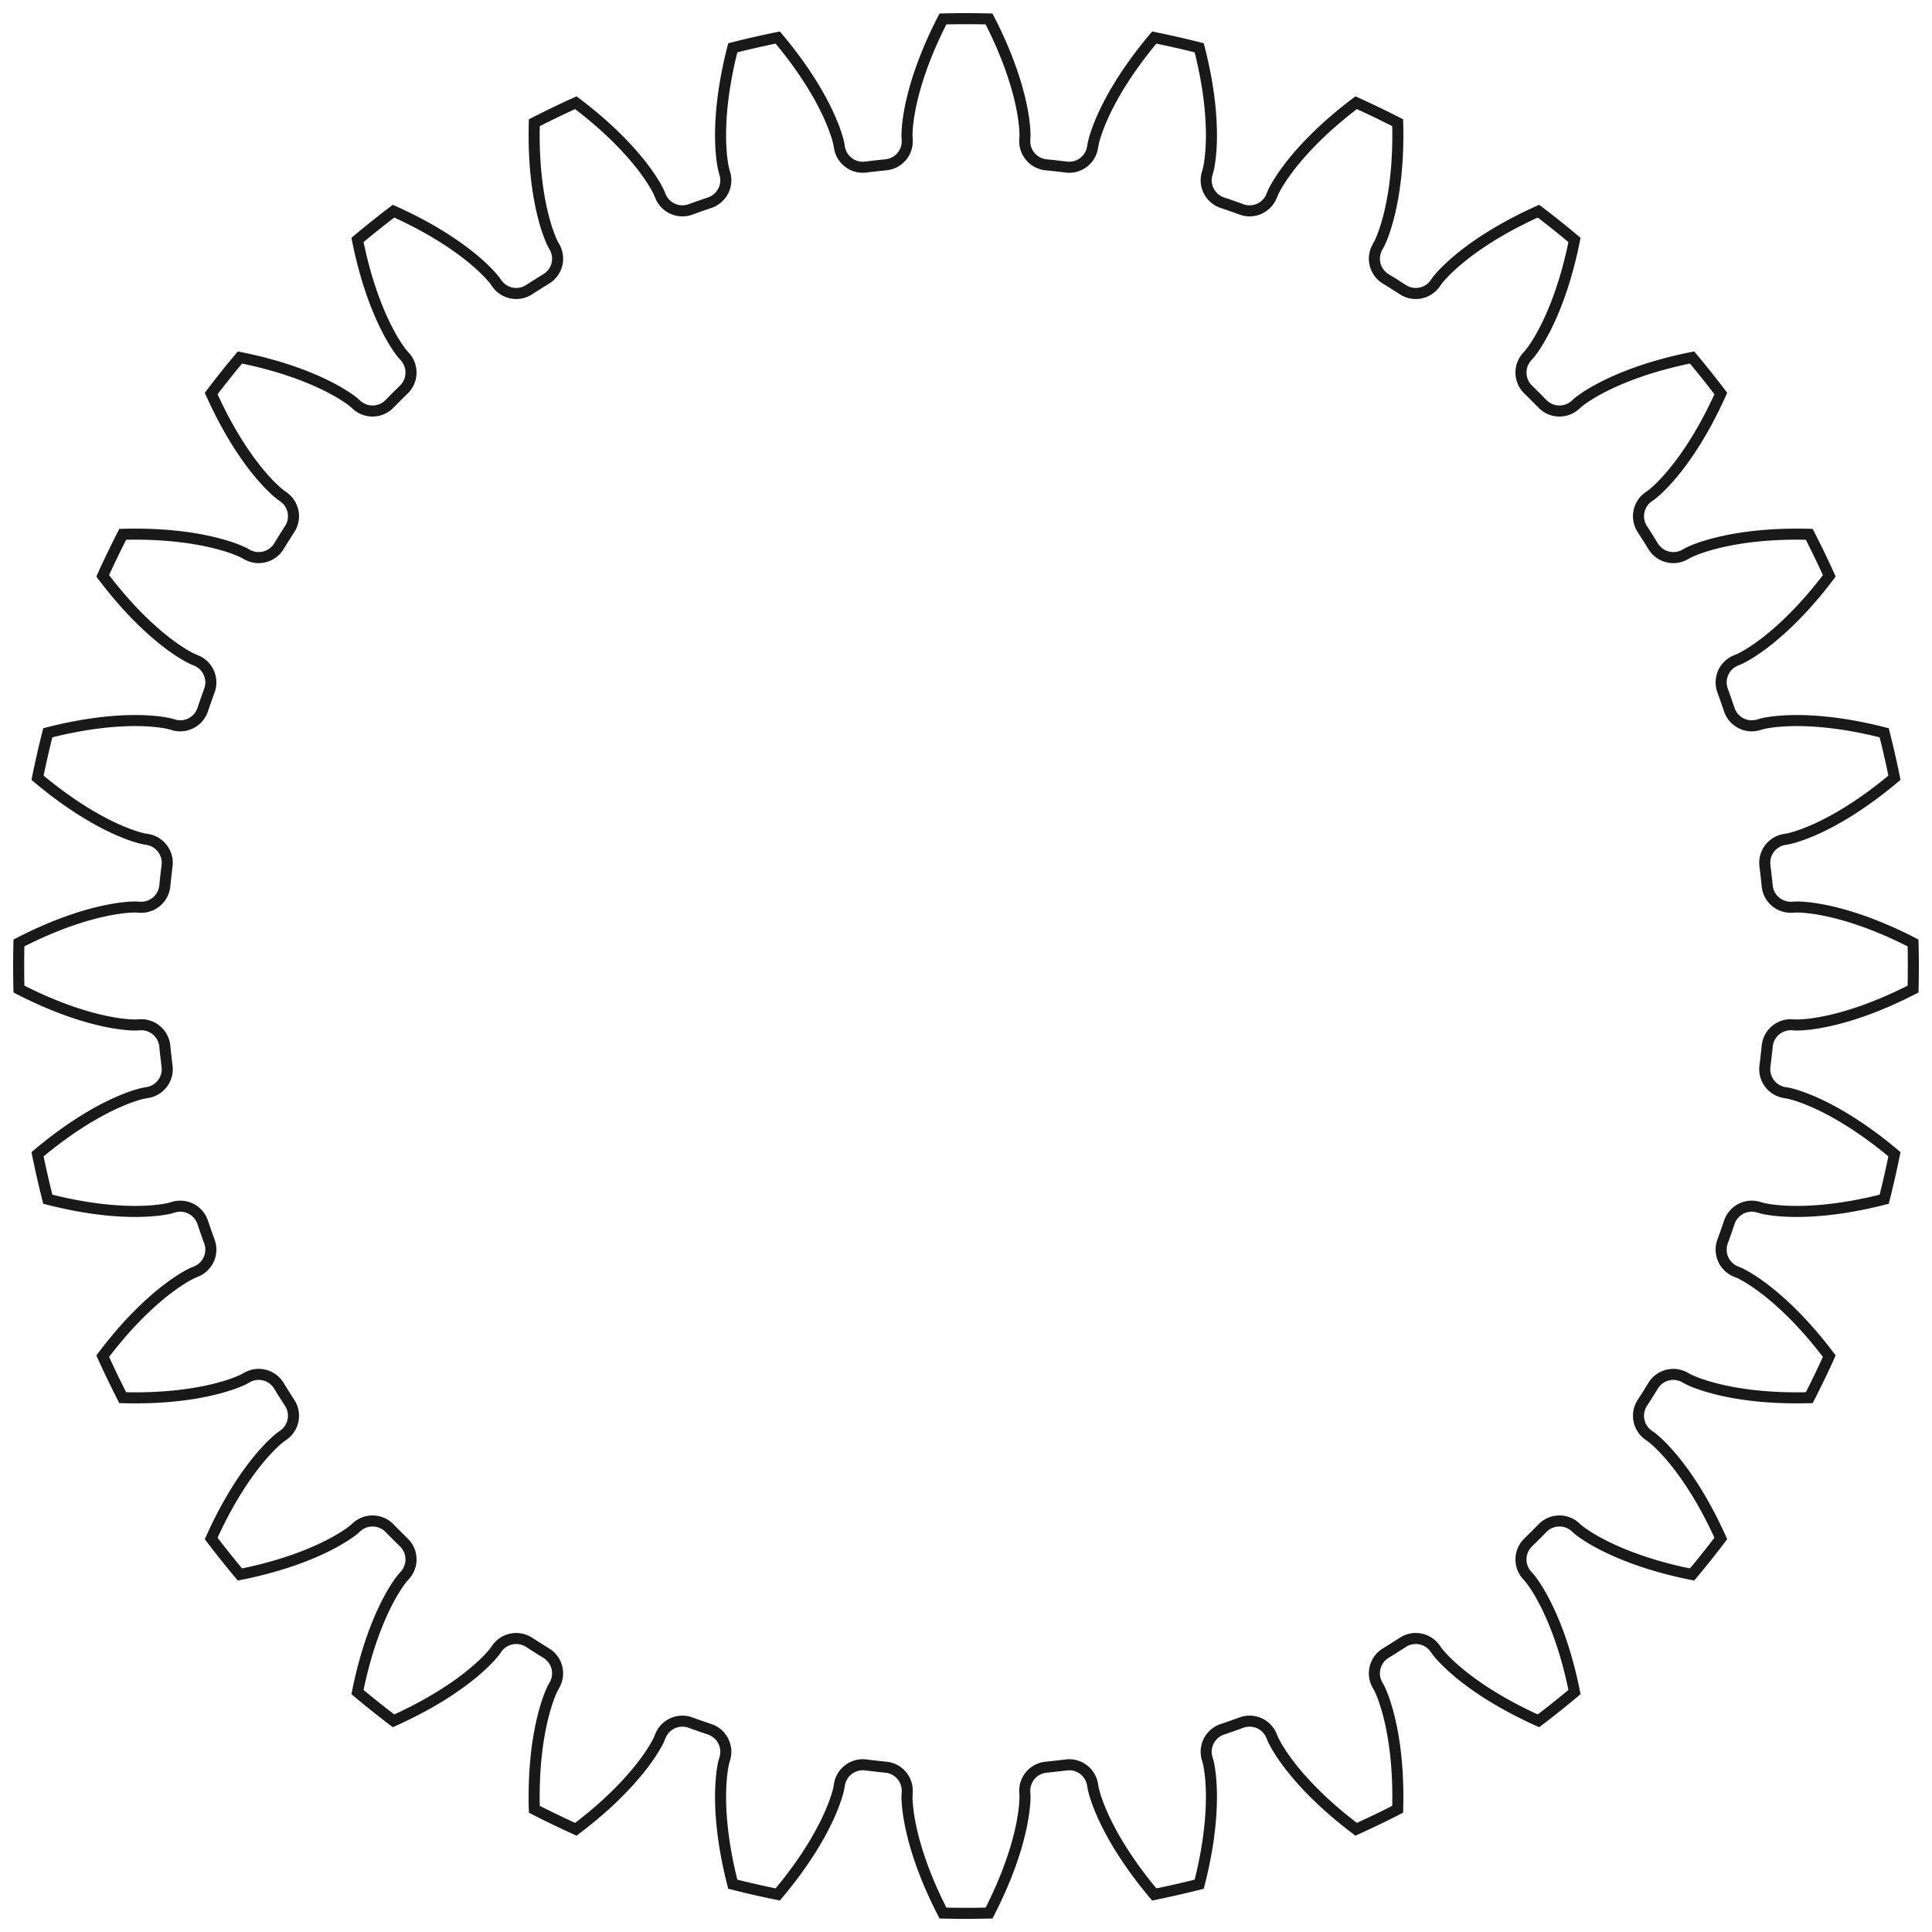 <?xml version="1.0"?>
<!DOCTYPE svg PUBLIC "-//W3C//DTD SVG 1.1//EN" "http://www.w3.org/Graphics/SVG/1.1/DTD/svg11.dtd">
<svg width="61.186mm" height="61.186mm" viewBox="0 0 61.186 61.186" xmlns="http://www.w3.org/2000/svg" version="1.1">
<g id="InvoluteGear" transform="translate(30.593,30.593) scale(1,-1)">
<path id="InvoluteGear_w0000"  d="M 26.173 -1.862 L 26.286 -1.868 C 26.393 -1.87 26.716 -1.863 27.254 -1.751 C 27.898 -1.615 28.831 -1.329 29.993 -0.73 A 30 30 0 0 1 29.993 0.73C 28.831 1.329 27.898 1.615 27.254 1.751 C 26.716 1.863 26.393 1.87 26.286 1.868 L 26.173 1.862 A 0.75 0.75 0 0 0 25.374 2.535A 25.5 25.5 0 0 1 25.302 3.175A 0.75 0.75 0 0 0 25.931 4.009L 26.042 4.028 C 26.147 4.05 26.461 4.129 26.96 4.357 C 27.558 4.633 28.404 5.12 29.404 5.962 A 30 30 0 0 1 29.079 7.386C 27.812 7.711 26.84 7.783 26.181 7.772 C 25.631 7.761 25.315 7.696 25.211 7.67 L 25.103 7.639 A 0.75 0.75 0 0 0 24.174 8.117A 25.5 25.5 0 0 1 23.961 8.725A 0.75 0.75 0 0 0 24.389 9.679L 24.493 9.722 C 24.59 9.767 24.878 9.913 25.314 10.247 C 25.836 10.65 26.552 11.312 27.34 12.356 A 30 30 0 0 1 26.706 13.671C 25.399 13.707 24.435 13.56 23.795 13.402 C 23.262 13.27 22.968 13.136 22.872 13.088 L 22.774 13.033 A 0.75 0.75 0 0 0 21.761 13.293A 25.5 25.5 0 0 1 21.418 13.838A 0.75 0.75 0 0 0 21.624 14.863L 21.716 14.928 C 21.8 14.994 22.049 15.201 22.399 15.623 C 22.819 16.132 23.369 16.937 23.905 18.13 A 30 30 0 0 1 22.994 19.271C 21.712 19.015 20.805 18.657 20.216 18.361 C 19.726 18.114 19.469 17.917 19.386 17.849 L 19.302 17.774 A 0.75 0.75 0 0 0 18.258 17.802A 25.5 25.5 0 0 1 17.802 18.258A 0.75 0.75 0 0 0 17.774 19.302L 17.849 19.386 C 17.917 19.469 18.114 19.726 18.361 20.216 C 18.657 20.805 19.015 21.712 19.271 22.994 A 30 30 0 0 1 18.13 23.905C 16.937 23.369 16.132 22.819 15.623 22.399 C 15.201 22.049 14.994 21.8 14.928 21.716 L 14.863 21.624 A 0.75 0.75 0 0 0 13.838 21.418A 25.5 25.5 0 0 1 13.293 21.761A 0.75 0.75 0 0 0 13.033 22.773L 13.088 22.872 C 13.136 22.968 13.27 23.262 13.402 23.795 C 13.56 24.435 13.707 25.399 13.671 26.706 A 30 30 0 0 1 12.356 27.34C 11.312 26.552 10.65 25.836 10.247 25.314 C 9.913 24.878 9.767 24.59 9.722 24.493 L 9.679 24.389 A 0.75 0.75 0 0 0 8.725 23.961A 25.5 25.5 0 0 1 8.117 24.174A 0.75 0.75 0 0 0 7.639 25.103L 7.67 25.211 C 7.696 25.315 7.761 25.631 7.772 26.181 C 7.783 26.84 7.711 27.812 7.386 29.079 A 30 30 0 0 1 5.962 29.404C 5.12 28.404 4.633 27.558 4.357 26.96 C 4.129 26.461 4.05 26.147 4.028 26.042 L 4.009 25.931 A 0.75 0.75 0 0 0 3.175 25.302A 25.5 25.5 0 0 1 2.535 25.374A 0.75 0.75 0 0 0 1.862 26.173L 1.868 26.286 C 1.87 26.393 1.863 26.716 1.751 27.254 C 1.615 27.898 1.329 28.831 0.73 29.993 A 30 30 0 0 1 -0.73 29.993C -1.329 28.831 -1.615 27.898 -1.751 27.254 C -1.863 26.716 -1.87 26.393 -1.868 26.286 L -1.862 26.173 A 0.75 0.75 0 0 0 -2.535 25.374A 25.5 25.5 0 0 1 -3.175 25.302A 0.75 0.75 0 0 0 -4.009 25.931L -4.028 26.042 C -4.05 26.147 -4.129 26.461 -4.357 26.96 C -4.633 27.558 -5.12 28.404 -5.962 29.404 A 30 30 0 0 1 -7.386 29.079C -7.711 27.812 -7.783 26.84 -7.772 26.181 C -7.761 25.631 -7.696 25.315 -7.67 25.211 L -7.639 25.103 A 0.75 0.75 0 0 0 -8.117 24.174A 25.5 25.5 0 0 1 -8.725 23.961A 0.75 0.75 0 0 0 -9.679 24.389L -9.722 24.493 C -9.767 24.59 -9.913 24.878 -10.247 25.314 C -10.65 25.836 -11.312 26.552 -12.356 27.34 A 30 30 0 0 1 -13.671 26.706C -13.707 25.399 -13.56 24.435 -13.402 23.795 C -13.27 23.262 -13.136 22.968 -13.088 22.872 L -13.033 22.774 A 0.75 0.75 0 0 0 -13.293 21.761A 25.5 25.5 0 0 1 -13.838 21.418A 0.75 0.75 0 0 0 -14.863 21.624L -14.928 21.716 C -14.994 21.8 -15.201 22.049 -15.623 22.399 C -16.132 22.819 -16.937 23.369 -18.13 23.905 A 30 30 0 0 1 -19.271 22.994C -19.015 21.712 -18.657 20.805 -18.361 20.216 C -18.114 19.726 -17.917 19.469 -17.849 19.386 L -17.774 19.302 A 0.75 0.75 0 0 0 -17.802 18.258A 25.5 25.5 0 0 1 -18.258 17.802A 0.75 0.75 0 0 0 -19.302 17.774L -19.386 17.849 C -19.469 17.917 -19.726 18.114 -20.216 18.361 C -20.805 18.657 -21.712 19.015 -22.994 19.271 A 30 30 0 0 1 -23.905 18.13C -23.369 16.937 -22.819 16.132 -22.399 15.623 C -22.049 15.201 -21.8 14.994 -21.716 14.928 L -21.624 14.863 A 0.75 0.75 0 0 0 -21.418 13.838A 25.5 25.5 0 0 1 -21.761 13.293A 0.75 0.75 0 0 0 -22.773 13.033L -22.872 13.088 C -22.968 13.136 -23.262 13.27 -23.795 13.402 C -24.435 13.56 -25.399 13.707 -26.706 13.671 A 30 30 0 0 1 -27.34 12.356C -26.552 11.312 -25.836 10.65 -25.314 10.247 C -24.878 9.913 -24.59 9.767 -24.493 9.722 L -24.389 9.679 A 0.75 0.75 0 0 0 -23.961 8.725A 25.5 25.5 0 0 1 -24.174 8.117A 0.75 0.75 0 0 0 -25.103 7.639L -25.211 7.67 C -25.315 7.696 -25.631 7.761 -26.181 7.772 C -26.84 7.783 -27.812 7.711 -29.079 7.386 A 30 30 0 0 1 -29.404 5.962C -28.404 5.12 -27.558 4.633 -26.96 4.357 C -26.461 4.129 -26.147 4.05 -26.042 4.028 L -25.931 4.009 A 0.75 0.75 0 0 0 -25.302 3.175A 25.5 25.5 0 0 1 -25.374 2.535A 0.75 0.75 0 0 0 -26.173 1.862L -26.286 1.868 C -26.393 1.87 -26.716 1.863 -27.254 1.751 C -27.898 1.615 -28.831 1.329 -29.993 0.73 A 30 30 0 0 1 -29.993 -0.73C -28.831 -1.329 -27.898 -1.615 -27.254 -1.751 C -26.716 -1.863 -26.393 -1.87 -26.286 -1.868 L -26.173 -1.862 A 0.75 0.75 0 0 0 -25.374 -2.535A 25.5 25.5 0 0 1 -25.302 -3.175A 0.75 0.75 0 0 0 -25.931 -4.009L -26.042 -4.028 C -26.147 -4.05 -26.461 -4.129 -26.96 -4.357 C -27.558 -4.633 -28.404 -5.12 -29.404 -5.962 A 30 30 0 0 1 -29.079 -7.386C -27.812 -7.711 -26.84 -7.783 -26.181 -7.772 C -25.631 -7.761 -25.315 -7.696 -25.211 -7.67 L -25.103 -7.639 A 0.75 0.75 0 0 0 -24.174 -8.117A 25.5 25.5 0 0 1 -23.961 -8.725A 0.75 0.75 0 0 0 -24.389 -9.679L -24.493 -9.722 C -24.59 -9.767 -24.878 -9.913 -25.314 -10.247 C -25.836 -10.65 -26.552 -11.312 -27.34 -12.356 A 30 30 0 0 1 -26.706 -13.671C -25.399 -13.707 -24.435 -13.56 -23.795 -13.402 C -23.262 -13.27 -22.968 -13.136 -22.872 -13.088 L -22.774 -13.033 A 0.75 0.75 0 0 0 -21.761 -13.293A 25.5 25.5 0 0 1 -21.418 -13.838A 0.75 0.75 0 0 0 -21.624 -14.863L -21.716 -14.928 C -21.8 -14.994 -22.049 -15.201 -22.399 -15.623 C -22.819 -16.132 -23.369 -16.937 -23.905 -18.13 A 30 30 0 0 1 -22.994 -19.271C -21.712 -19.015 -20.805 -18.657 -20.216 -18.361 C -19.726 -18.114 -19.469 -17.917 -19.386 -17.849 L -19.302 -17.774 A 0.75 0.75 0 0 0 -18.258 -17.802A 25.5 25.5 0 0 1 -17.802 -18.258A 0.75 0.75 0 0 0 -17.774 -19.302L -17.849 -19.386 C -17.917 -19.469 -18.114 -19.726 -18.361 -20.216 C -18.657 -20.805 -19.015 -21.712 -19.271 -22.994 A 30 30 0 0 1 -18.13 -23.905C -16.937 -23.369 -16.132 -22.819 -15.623 -22.399 C -15.201 -22.049 -14.994 -21.8 -14.928 -21.716 L -14.863 -21.624 A 0.75 0.75 0 0 0 -13.838 -21.418A 25.5 25.5 0 0 1 -13.293 -21.761A 0.75 0.75 0 0 0 -13.033 -22.773L -13.088 -22.872 C -13.136 -22.968 -13.27 -23.262 -13.402 -23.795 C -13.56 -24.435 -13.707 -25.399 -13.671 -26.706 A 30 30 0 0 1 -12.356 -27.34C -11.312 -26.552 -10.65 -25.836 -10.247 -25.314 C -9.913 -24.878 -9.767 -24.59 -9.722 -24.493 L -9.679 -24.389 A 0.75 0.75 0 0 0 -8.725 -23.961A 25.5 25.5 0 0 1 -8.117 -24.174A 0.75 0.75 0 0 0 -7.639 -25.103L -7.67 -25.211 C -7.696 -25.315 -7.761 -25.631 -7.772 -26.181 C -7.783 -26.84 -7.711 -27.812 -7.386 -29.079 A 30 30 0 0 1 -5.962 -29.404C -5.12 -28.404 -4.633 -27.558 -4.357 -26.96 C -4.129 -26.461 -4.05 -26.147 -4.028 -26.042 L -4.009 -25.931 A 0.75 0.75 0 0 0 -3.175 -25.302A 25.5 25.5 0 0 1 -2.535 -25.374A 0.75 0.75 0 0 0 -1.862 -26.173L -1.868 -26.286 C -1.87 -26.393 -1.863 -26.716 -1.751 -27.254 C -1.615 -27.898 -1.329 -28.831 -0.73 -29.993 A 30 30 0 0 1 0.73 -29.993C 1.329 -28.831 1.615 -27.898 1.751 -27.254 C 1.863 -26.716 1.87 -26.393 1.868 -26.286 L 1.862 -26.173 A 0.75 0.75 0 0 0 2.535 -25.374A 25.5 25.5 0 0 1 3.175 -25.302A 0.75 0.75 0 0 0 4.009 -25.931L 4.028 -26.042 C 4.05 -26.147 4.129 -26.461 4.357 -26.96 C 4.633 -27.558 5.12 -28.404 5.962 -29.404 A 30 30 0 0 1 7.386 -29.079C 7.711 -27.812 7.783 -26.84 7.772 -26.181 C 7.761 -25.631 7.696 -25.315 7.67 -25.211 L 7.639 -25.103 A 0.75 0.75 0 0 0 8.117 -24.174A 25.5 25.5 0 0 1 8.725 -23.961A 0.75 0.75 0 0 0 9.679 -24.389L 9.722 -24.493 C 9.767 -24.59 9.913 -24.878 10.247 -25.314 C 10.65 -25.836 11.312 -26.552 12.356 -27.34 A 30 30 0 0 1 13.671 -26.706C 13.707 -25.399 13.56 -24.435 13.402 -23.795 C 13.27 -23.262 13.136 -22.968 13.088 -22.872 L 13.033 -22.774 A 0.75 0.75 0 0 0 13.293 -21.761A 25.5 25.5 0 0 1 13.838 -21.418A 0.75 0.75 0 0 0 14.863 -21.624L 14.928 -21.716 C 14.994 -21.8 15.201 -22.049 15.623 -22.399 C 16.132 -22.819 16.937 -23.369 18.13 -23.905 A 30 30 0 0 1 19.271 -22.994C 19.015 -21.712 18.657 -20.805 18.361 -20.216 C 18.114 -19.726 17.917 -19.469 17.849 -19.386 L 17.774 -19.302 A 0.75 0.75 0 0 0 17.802 -18.258A 25.5 25.5 0 0 1 18.258 -17.802A 0.75 0.75 0 0 0 19.302 -17.774L 19.386 -17.849 C 19.469 -17.917 19.726 -18.114 20.216 -18.361 C 20.805 -18.657 21.712 -19.015 22.994 -19.271 A 30 30 0 0 1 23.905 -18.13C 23.369 -16.937 22.819 -16.132 22.399 -15.623 C 22.049 -15.201 21.8 -14.994 21.716 -14.928 L 21.624 -14.863 A 0.75 0.75 0 0 0 21.418 -13.838A 25.5 25.5 0 0 1 21.761 -13.293A 0.75 0.75 0 0 0 22.773 -13.033L 22.872 -13.088 C 22.968 -13.136 23.262 -13.27 23.795 -13.402 C 24.435 -13.56 25.399 -13.707 26.706 -13.671 A 30 30 0 0 1 27.34 -12.356C 26.552 -11.312 25.836 -10.65 25.314 -10.247 C 24.878 -9.913 24.59 -9.767 24.493 -9.722 L 24.389 -9.679 A 0.75 0.75 0 0 0 23.961 -8.725A 25.5 25.5 0 0 1 24.174 -8.117A 0.75 0.75 0 0 0 25.103 -7.639L 25.211 -7.67 C 25.315 -7.696 25.631 -7.761 26.181 -7.772 C 26.84 -7.783 27.812 -7.711 29.079 -7.386 A 30 30 0 0 1 29.404 -5.962C 28.404 -5.12 27.558 -4.633 26.96 -4.357 C 26.461 -4.129 26.147 -4.05 26.042 -4.028 L 25.931 -4.009 A 0.75 0.75 0 0 0 25.302 -3.175A 25.5 25.5 0 0 1 25.374 -2.535A 0.75 0.75 0 0 0 26.173 -1.862" stroke="#191919" stroke-width="0.35 px" style="stroke-width:0.35;stroke-miterlimit:4;stroke-dasharray:none;fill:none;fill-rule: evenodd "/>
<title>b'InvoluteGear'</title>
</g>
</svg>